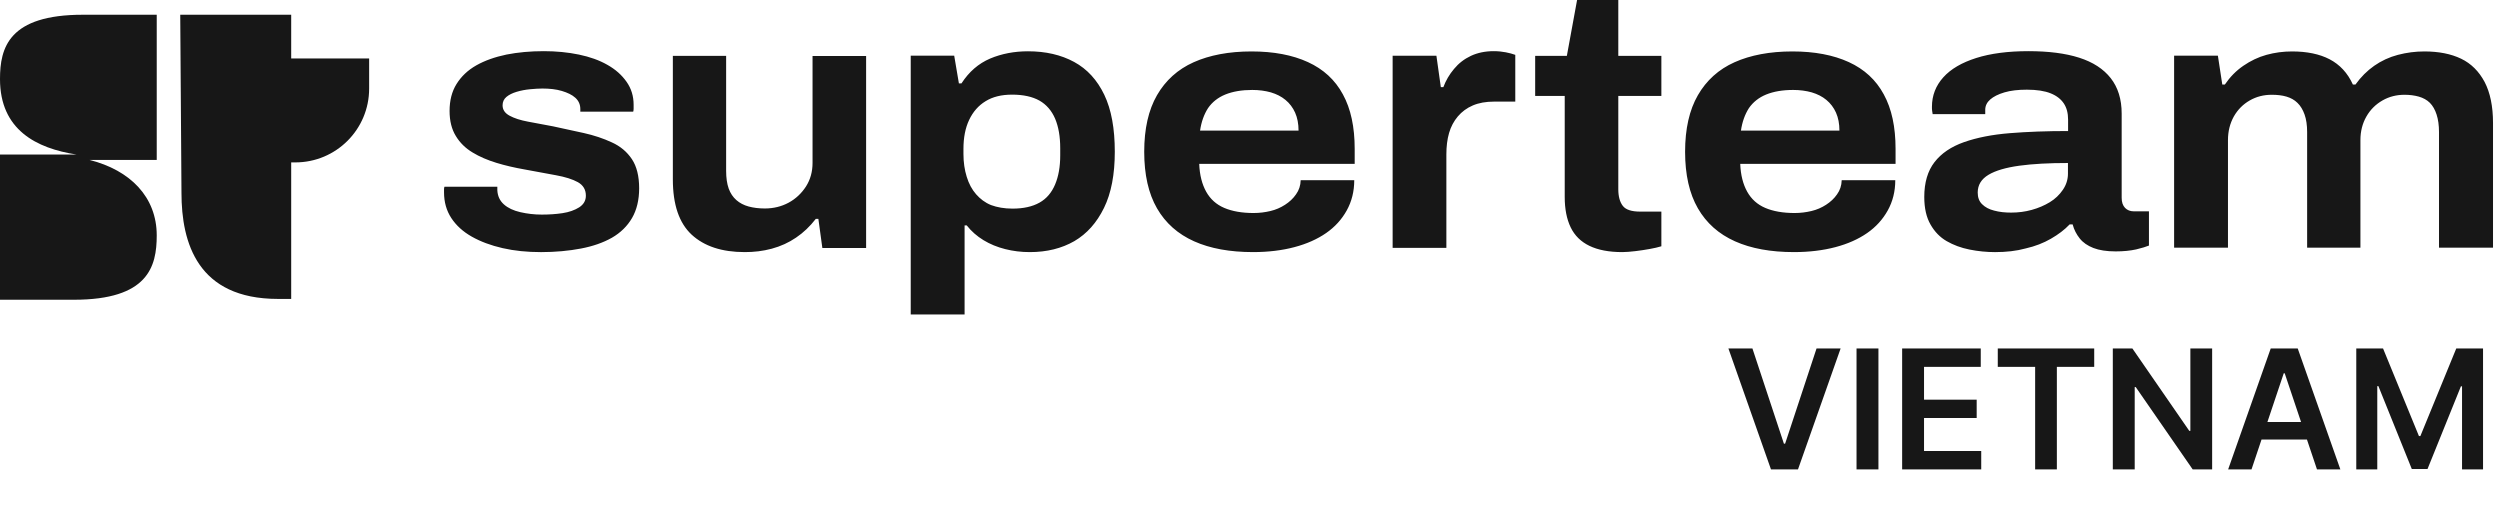 <svg width="271" height="55" viewBox="0 0 271 55" fill="none" xmlns="http://www.w3.org/2000/svg">
	<path d="M189.964 37.777L193.374 48.091H193.508L196.912 37.777H199.522L194.903 50.88H191.973L187.36 37.777H189.964ZM203.622 37.777V50.88H201.248V37.777H203.622ZM206.192 50.88V37.777H214.714V39.767H208.565V43.324H214.272V45.314H208.565V48.89H214.765V50.88H206.192ZM216.559 39.767V37.777H227.013V39.767H222.964V50.88H220.609V39.767H216.559ZM239.796 37.777V50.88H237.685L231.511 41.955H231.402V50.88H229.029V37.777H231.153L237.32 46.709H237.436V37.777H239.796ZM244.065 50.88H241.532L246.145 37.777H249.075L253.694 50.88H251.16L247.661 40.465H247.558L244.065 50.88ZM244.148 45.743H251.058V47.649H244.148V45.743ZM255.42 37.777H258.324L262.214 47.272H262.368L266.258 37.777H269.162V50.88H266.885V41.878H266.763L263.142 50.842H261.44L257.819 41.859H257.697V50.88H255.42V37.777Z" fill="#171717" />
	<path d="M31.565 6.337H40.015V9.601C40.015 14.027 36.438 17.605 32.011 17.605H31.564L31.565 6.337ZM19.538 1.598H31.565V32.403H30.134C21.416 32.403 19.672 26.322 19.672 20.912L19.538 1.598ZM0 8.573C0 14.072 3.934 16.084 8.316 16.755H0V32.492H8.003C16.051 32.492 16.99 28.916 16.99 25.518C16.99 21.36 14.128 18.454 9.702 17.335H16.99V1.598H8.986C0.939 1.598 0 5.175 0 8.573Z" fill="#171717" />
	<path fill-rule="evenodd" clip-rule="evenodd" d="M175.855 27.328C174.407 27.328 173.221 27.098 172.297 26.651C171.372 26.204 170.695 25.541 170.263 24.648C169.832 23.755 169.616 22.661 169.616 21.351V10.399H166.412V6.054H169.847L170.956 0H175.424V6.054H180.092V10.399H175.424V20.52C175.424 21.305 175.593 21.906 175.917 22.322C176.24 22.738 176.872 22.938 177.796 22.938H180.092V26.697C179.753 26.805 179.321 26.897 178.828 26.989C178.32 27.082 177.811 27.159 177.288 27.221C176.748 27.282 176.271 27.328 175.855 27.328ZM58.655 27.329C57.145 27.329 55.759 27.19 54.48 26.897C53.202 26.604 52.093 26.189 51.137 25.649C50.182 25.11 49.443 24.432 48.919 23.631C48.395 22.83 48.133 21.906 48.133 20.843V20.52C48.133 20.412 48.149 20.319 48.18 20.242H53.91V20.427V20.612C53.941 21.244 54.172 21.752 54.619 22.153C55.066 22.553 55.666 22.83 56.406 23C57.145 23.169 57.916 23.262 58.732 23.262C59.502 23.262 60.242 23.216 60.966 23.108C61.69 23 62.291 22.784 62.784 22.476C63.276 22.153 63.508 21.736 63.508 21.213C63.508 20.55 63.215 20.073 62.645 19.749C62.06 19.426 61.274 19.179 60.257 18.994C59.735 18.899 59.18 18.796 58.593 18.687C58.037 18.584 57.452 18.475 56.837 18.363C55.79 18.178 54.773 17.947 53.818 17.654C52.863 17.361 51.985 16.992 51.23 16.53C50.46 16.068 49.859 15.482 49.412 14.743C48.965 14.019 48.734 13.11 48.734 12.031C48.734 10.892 48.981 9.921 49.489 9.105C49.998 8.288 50.706 7.61 51.63 7.086C52.555 6.563 53.648 6.178 54.896 5.916C56.144 5.669 57.5 5.546 58.948 5.546C60.288 5.546 61.567 5.669 62.753 5.916C63.939 6.162 64.971 6.532 65.834 7.025C66.712 7.518 67.39 8.119 67.913 8.858C68.437 9.598 68.684 10.429 68.684 11.354V11.785C68.684 11.924 68.668 12.016 68.638 12.108H62.907V11.831C62.907 11.323 62.722 10.922 62.368 10.599C62.013 10.275 61.52 10.044 60.904 9.859C60.288 9.674 59.579 9.597 58.794 9.597C58.393 9.597 57.947 9.628 57.453 9.674C56.961 9.721 56.468 9.813 56.005 9.952C55.543 10.09 55.173 10.275 54.896 10.506C54.619 10.738 54.48 11.046 54.48 11.415C54.48 11.893 54.727 12.263 55.235 12.54C55.744 12.817 56.406 13.033 57.238 13.187C57.783 13.288 58.355 13.396 58.963 13.51C59.281 13.57 59.61 13.632 59.949 13.695C61.058 13.926 62.167 14.173 63.276 14.419C64.386 14.666 65.403 15.005 66.327 15.436C67.251 15.852 67.975 16.468 68.499 17.254C69.023 18.04 69.284 19.102 69.284 20.412C69.284 21.675 69.023 22.753 68.514 23.631C68.006 24.509 67.266 25.233 66.327 25.773C65.372 26.312 64.262 26.697 62.968 26.943C61.674 27.19 60.211 27.329 58.655 27.329ZM80.731 27.328C78.251 27.328 76.341 26.697 74.97 25.433C73.615 24.17 72.937 22.183 72.937 19.456V6.054H78.713V18.517C78.713 19.287 78.806 19.918 78.991 20.442C79.176 20.951 79.453 21.366 79.823 21.69C80.192 22.014 80.639 22.244 81.147 22.383C81.656 22.522 82.241 22.599 82.903 22.599C83.859 22.599 84.721 22.383 85.492 21.967C86.262 21.551 86.893 20.951 87.371 20.211C87.849 19.456 88.08 18.609 88.08 17.654V6.069H93.887V26.882H89.143L88.711 23.723H88.434C87.802 24.54 87.094 25.218 86.293 25.757C85.507 26.296 84.629 26.697 83.658 26.959C82.688 27.22 81.733 27.328 80.731 27.328ZM98.723 6.038V34.09H104.561V24.431H104.792C105.285 25.063 105.901 25.602 106.61 26.034C107.318 26.465 108.104 26.788 108.967 27.004C109.814 27.22 110.708 27.328 111.632 27.328C113.48 27.328 115.083 26.927 116.454 26.141C117.825 25.34 118.888 24.139 119.673 22.537C120.459 20.935 120.844 18.901 120.844 16.452C120.844 13.941 120.474 11.877 119.704 10.274C118.934 8.672 117.855 7.486 116.438 6.716C115.021 5.946 113.357 5.56 111.432 5.56C109.953 5.56 108.582 5.822 107.334 6.346C106.071 6.885 105.039 7.779 104.222 9.042H103.945L103.436 6.038H98.723ZM112.679 21.967C111.909 22.398 110.939 22.614 109.753 22.614C108.859 22.614 108.089 22.475 107.426 22.229C106.779 21.967 106.256 21.566 105.809 21.058C105.362 20.549 105.023 19.918 104.792 19.163C104.561 18.424 104.438 17.592 104.438 16.698V16.144C104.438 14.927 104.638 13.879 105.054 13.001C105.47 12.123 106.055 11.445 106.841 10.968C107.611 10.49 108.566 10.259 109.706 10.259C110.923 10.259 111.909 10.475 112.679 10.906C113.434 11.337 114.004 12 114.374 12.862C114.744 13.741 114.928 14.803 114.928 16.067V16.852C114.928 18.069 114.744 19.117 114.374 19.995C114.004 20.873 113.45 21.535 112.679 21.967ZM135.833 27.327C133.322 27.327 131.196 26.942 129.44 26.157C127.684 25.371 126.344 24.185 125.419 22.583C124.495 20.98 124.033 18.932 124.033 16.451C124.033 13.971 124.495 11.922 125.419 10.32C126.344 8.718 127.669 7.517 129.394 6.746C131.119 5.976 133.214 5.576 135.664 5.576C138.067 5.576 140.1 5.961 141.779 6.731C143.459 7.501 144.722 8.657 145.569 10.228C146.432 11.799 146.848 13.771 146.848 16.143V17.761H129.995C130.041 18.978 130.303 19.979 130.749 20.78C131.196 21.581 131.843 22.167 132.706 22.536C133.569 22.906 134.632 23.091 135.895 23.091C136.526 23.091 137.127 23.014 137.713 22.875C138.298 22.737 138.822 22.506 139.299 22.197C139.777 21.889 140.177 21.52 140.485 21.073C140.809 20.626 140.978 20.118 140.994 19.532H146.801C146.801 20.75 146.524 21.843 145.985 22.814C145.446 23.784 144.706 24.601 143.751 25.263C142.796 25.925 141.656 26.434 140.316 26.788C138.991 27.142 137.482 27.327 135.833 27.327ZM130.087 14.156H140.763C140.763 13.417 140.639 12.77 140.393 12.215C140.147 11.661 139.792 11.198 139.345 10.829C138.899 10.459 138.375 10.197 137.759 10.012C137.158 9.843 136.48 9.75 135.741 9.75C134.601 9.75 133.63 9.92 132.829 10.243C132.028 10.567 131.396 11.075 130.95 11.722C130.518 12.4 130.226 13.201 130.087 14.156ZM150.962 6.039V26.851V26.866H156.786V16.745C156.786 15.883 156.878 15.113 157.078 14.419C157.278 13.726 157.602 13.125 158.033 12.617C158.465 12.108 159.004 11.708 159.651 11.431C160.298 11.153 161.068 11.015 161.961 11.015H164.257V5.947C163.964 5.839 163.625 5.746 163.225 5.669C162.824 5.592 162.393 5.546 161.915 5.546C161.006 5.546 160.174 5.715 159.45 6.054C158.726 6.393 158.11 6.871 157.617 7.472C157.109 8.072 156.724 8.735 156.462 9.443H156.185L155.707 6.039H150.962ZM188.071 26.157C189.827 26.942 191.953 27.327 194.464 27.327C196.128 27.327 197.622 27.142 198.962 26.788C200.303 26.434 201.443 25.925 202.398 25.263C203.353 24.601 204.092 23.784 204.631 22.814C205.171 21.843 205.448 20.75 205.448 19.532H199.64C199.625 20.118 199.456 20.626 199.132 21.073C198.824 21.52 198.423 21.889 197.946 22.197C197.468 22.506 196.945 22.737 196.359 22.875C195.774 23.014 195.173 23.091 194.541 23.091C193.278 23.091 192.215 22.906 191.352 22.536C190.49 22.167 189.843 21.581 189.396 20.78C188.949 19.979 188.687 18.978 188.641 17.761H205.479V16.143C205.479 13.771 205.063 11.799 204.2 10.228C203.353 8.657 202.09 7.501 200.411 6.731C198.732 5.961 196.698 5.576 194.295 5.576C191.845 5.576 189.75 5.976 188.025 6.746C186.3 7.517 184.975 8.718 184.051 10.32C183.126 11.922 182.664 13.971 182.664 16.451C182.664 18.932 183.126 20.98 184.051 22.583C184.975 24.185 186.315 25.371 188.071 26.157ZM199.394 14.156H188.718C188.857 13.201 189.15 12.4 189.581 11.722C190.028 11.075 190.659 10.567 191.46 10.243C192.261 9.92 193.232 9.75 194.372 9.75C195.111 9.75 195.789 9.843 196.39 10.012C197.006 10.197 197.53 10.459 197.977 10.829C198.423 11.198 198.778 11.661 199.024 12.215C199.271 12.77 199.394 13.417 199.394 14.156ZM216.263 27.329C215.339 27.329 214.414 27.236 213.49 27.051C212.566 26.866 211.749 26.558 211.025 26.142C210.301 25.726 209.716 25.126 209.269 24.34C208.822 23.57 208.591 22.569 208.591 21.351C208.591 19.796 208.961 18.532 209.7 17.577C210.44 16.622 211.503 15.898 212.905 15.405C214.306 14.912 215.955 14.589 217.865 14.435C219.775 14.281 221.886 14.204 224.181 14.204V12.971C224.181 12.262 224.027 11.677 223.719 11.215C223.411 10.753 222.949 10.383 222.302 10.121C221.655 9.859 220.792 9.721 219.714 9.721C218.758 9.721 217.958 9.813 217.28 10.014C216.602 10.214 216.093 10.476 215.739 10.784C215.385 11.092 215.2 11.477 215.2 11.893V12.37H209.5C209.477 12.252 209.462 12.144 209.45 12.051L209.45 12.05L209.443 12.005C209.442 11.993 209.44 11.981 209.439 11.97C209.423 11.862 209.423 11.739 209.423 11.569C209.423 10.352 209.839 9.289 210.656 8.381C211.472 7.472 212.673 6.778 214.229 6.285C215.785 5.792 217.68 5.546 219.868 5.546C222.055 5.546 223.888 5.777 225.383 6.255C226.877 6.732 228.017 7.472 228.803 8.473C229.588 9.474 229.989 10.753 229.989 12.309V21.444C229.989 21.921 230.112 22.276 230.358 22.538C230.605 22.784 230.913 22.907 231.283 22.907H232.946V26.62C232.654 26.743 232.192 26.882 231.56 27.036C230.928 27.175 230.189 27.252 229.342 27.252C228.371 27.252 227.555 27.128 226.923 26.882C226.292 26.635 225.799 26.296 225.444 25.85C225.09 25.403 224.828 24.91 224.674 24.325H224.35C223.796 24.91 223.118 25.418 222.317 25.88C221.516 26.343 220.607 26.697 219.591 26.928C218.589 27.205 217.48 27.329 216.263 27.329ZM218.004 23.046C218.774 23.046 219.513 22.953 220.237 22.753C220.961 22.553 221.609 22.276 222.194 21.921C222.779 21.567 223.241 21.12 223.611 20.581C223.981 20.042 224.166 19.457 224.166 18.825V17.67C222.101 17.67 220.361 17.762 218.897 17.962C217.449 18.163 216.325 18.486 215.554 18.948C214.784 19.41 214.384 20.042 214.384 20.874C214.384 21.398 214.538 21.829 214.861 22.137C215.185 22.461 215.616 22.692 216.171 22.83C216.741 22.984 217.341 23.046 218.004 23.046ZM235.674 6.038V26.85H241.512V15.188C241.512 14.233 241.728 13.386 242.144 12.631C242.575 11.876 243.145 11.306 243.869 10.89C244.593 10.474 245.379 10.274 246.257 10.274C246.858 10.274 247.397 10.336 247.859 10.474C248.321 10.613 248.722 10.829 249.045 11.152C249.369 11.46 249.631 11.892 249.816 12.415C250.001 12.939 250.093 13.571 250.093 14.31V26.85H255.87V15.188C255.87 14.233 256.086 13.386 256.517 12.631C256.948 11.876 257.534 11.306 258.258 10.89C258.982 10.474 259.783 10.274 260.645 10.274C261.185 10.274 261.708 10.336 262.202 10.474C262.679 10.613 263.08 10.829 263.404 11.152C263.711 11.46 263.958 11.892 264.126 12.415C264.297 12.939 264.388 13.571 264.388 14.31V26.85H270.243V13.324C270.243 11.522 269.934 10.043 269.334 8.888C268.718 7.732 267.87 6.885 266.777 6.361C265.684 5.838 264.358 5.576 262.803 5.576C261.831 5.576 260.876 5.699 259.937 5.945C258.997 6.192 258.134 6.592 257.364 7.132C256.594 7.671 255.916 8.349 255.331 9.165H255.053C254.483 7.902 253.621 6.993 252.527 6.423C251.433 5.853 250.062 5.576 248.46 5.576C247.505 5.576 246.581 5.699 245.687 5.945C244.794 6.192 243.962 6.592 243.176 7.132C242.39 7.671 241.728 8.349 241.174 9.165H240.896L240.419 6.038H235.674Z" fill="#171717" />
</svg>

